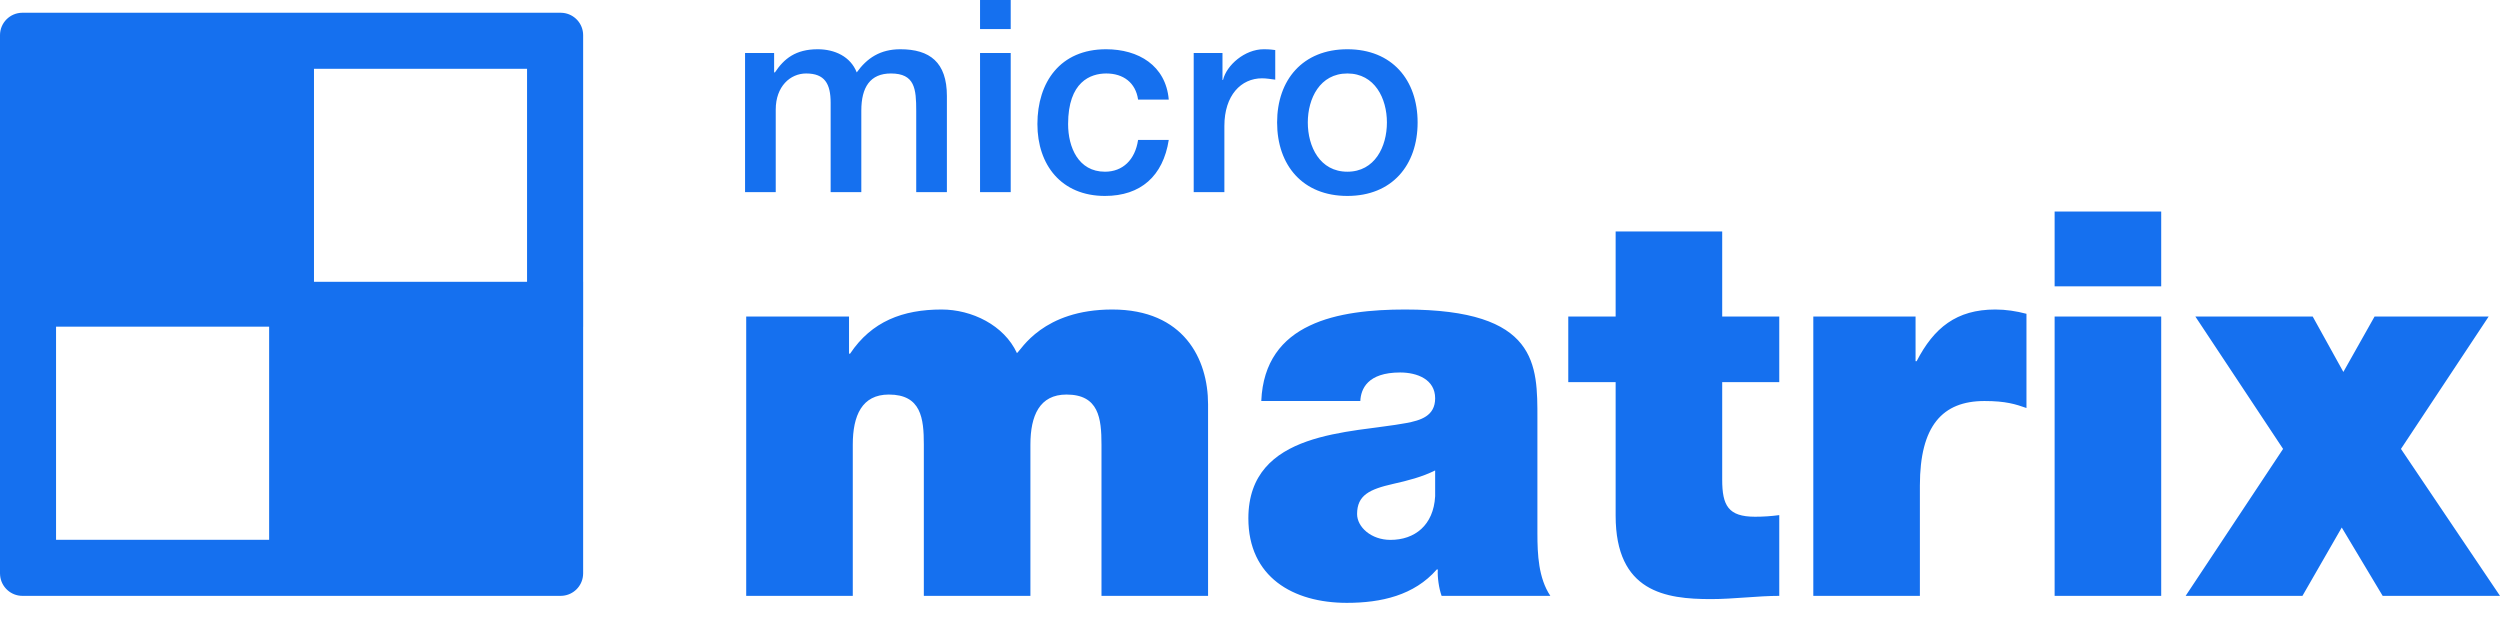 <svg width="133" height="33" viewBox="0 0 133 33" fill="none" xmlns="http://www.w3.org/2000/svg">
<path d="M74.746 16.466C81.847 16.466 81.79 19.415 81.79 22.278V28.378C81.79 29.495 81.847 30.755 82.478 31.7H76.693C76.55 31.299 76.464 30.698 76.492 30.297H76.436C75.233 31.671 73.486 32.072 71.653 32.072C68.79 32.072 66.413 30.698 66.413 27.576C66.413 22.88 71.91 23.052 74.803 22.508C75.576 22.365 76.35 22.135 76.35 21.19C76.35 20.188 75.404 19.817 74.488 19.816C72.742 19.816 72.398 20.704 72.369 21.334H67.1C67.186 19.244 68.216 18.012 69.677 17.324C71.109 16.637 72.999 16.466 74.746 16.466ZM91.621 16.838H94.657V20.331H91.621V25.515C91.621 26.889 91.937 27.49 93.368 27.49C93.798 27.49 94.228 27.462 94.657 27.404V31.7C93.512 31.7 92.223 31.872 91.02 31.872C88.615 31.872 85.952 31.499 85.952 27.433V20.331H83.432V16.838H85.952V12.313H91.621V16.838ZM29.95 0.685C30.552 0.746 31.023 1.253 31.023 1.871V14.992H31.025V17.379H31.023V30.507L31.016 30.628C30.959 31.19 30.512 31.636 29.95 31.693L29.829 31.7H1.193C0.576 31.7 0.068 31.23 0.007 30.628L0 30.507V1.871C4.61226e-07 1.212 0.534 0.678 1.193 0.678H29.829L29.95 0.685ZM59.171 16.466C62.98 16.466 64.269 19.101 64.269 21.506V31.7H58.599V23.653C58.599 22.25 58.455 20.99 56.737 20.99C55.306 20.99 54.818 22.107 54.818 23.653V31.7H49.148V23.653C49.148 22.25 49.005 20.99 47.287 20.99C45.855 20.99 45.368 22.107 45.368 23.653V31.7H39.698V16.838H45.168V18.814H45.226C46.371 17.096 48.032 16.466 50.094 16.466C51.697 16.466 53.415 17.296 54.102 18.785C54.332 18.613 55.477 16.466 59.171 16.466ZM106.146 16.466C106.719 16.466 107.264 16.551 107.808 16.694V21.706C107.235 21.506 106.719 21.334 105.573 21.334C103.34 21.334 102.138 22.651 102.138 25.829V31.7H96.468V16.838H101.908V19.215H101.966C102.882 17.439 104.085 16.466 106.146 16.466ZM114.976 31.7H109.306V16.838H114.976V31.7ZM124.667 19.787L126.328 16.838H132.398L127.731 23.882L133 31.7H126.758L124.581 28.064L122.49 31.7H116.276L121.46 23.882L116.792 16.838H123.035L124.667 19.787ZM76.35 25.027C75.662 25.371 74.889 25.571 74.116 25.743C72.856 26.029 72.198 26.345 72.197 27.347C72.197 28.034 72.942 28.722 73.973 28.722C75.261 28.722 76.264 27.948 76.35 26.402V25.027ZM2.982 28.717H14.318V17.379H2.982V28.717ZM114.976 15.234H109.306V11.254H114.976V15.234ZM16.704 14.992H28.039V3.66H16.704V14.992ZM58.842 2.62C60.56 2.62 62.02 3.48 62.178 5.298H60.546C60.417 4.396 59.758 3.909 58.855 3.909C58.011 3.909 56.823 4.353 56.823 6.601C56.823 7.832 57.367 9.135 58.784 9.135C59.729 9.135 60.388 8.505 60.546 7.445H62.178C61.877 9.364 60.688 10.424 58.784 10.424C56.465 10.424 55.19 8.777 55.19 6.601C55.19 4.367 56.408 2.62 58.842 2.62ZM71.68 2.62C74.056 2.62 75.417 4.252 75.417 6.515C75.417 8.791 74.056 10.424 71.68 10.424C69.303 10.424 67.942 8.791 67.942 6.515C67.942 4.252 69.303 2.62 71.68 2.62ZM47.898 2.62C49.459 2.62 50.375 3.308 50.375 5.111V10.223H48.743V5.899C48.743 4.725 48.671 3.909 47.397 3.909C46.294 3.909 45.822 4.639 45.822 5.885V10.223H44.19V5.47C44.19 4.453 43.875 3.909 42.887 3.909C42.042 3.909 41.269 4.596 41.269 5.827V10.223H39.637V2.82H41.183V3.852H41.226C41.712 3.121 42.329 2.62 43.503 2.62C44.405 2.62 45.249 3.007 45.578 3.852C46.122 3.093 46.825 2.62 47.898 2.62ZM53.77 10.223H52.138V2.82H53.77V10.223ZM67.228 2.62C67.599 2.62 67.7 2.649 67.843 2.663V4.238C67.614 4.21 67.371 4.166 67.142 4.166C66.025 4.166 65.137 5.069 65.137 6.701V10.223H63.505V2.82H65.036V4.252H65.065C65.252 3.465 66.225 2.62 67.228 2.62ZM71.68 3.909C70.219 3.909 69.575 5.24 69.575 6.515C69.575 7.803 70.219 9.135 71.68 9.135C73.14 9.135 73.784 7.803 73.784 6.515C73.784 5.24 73.14 3.909 71.68 3.909ZM53.77 1.546H52.138V0H53.77V1.546Z" fill="#1570EF"/>
</svg>

